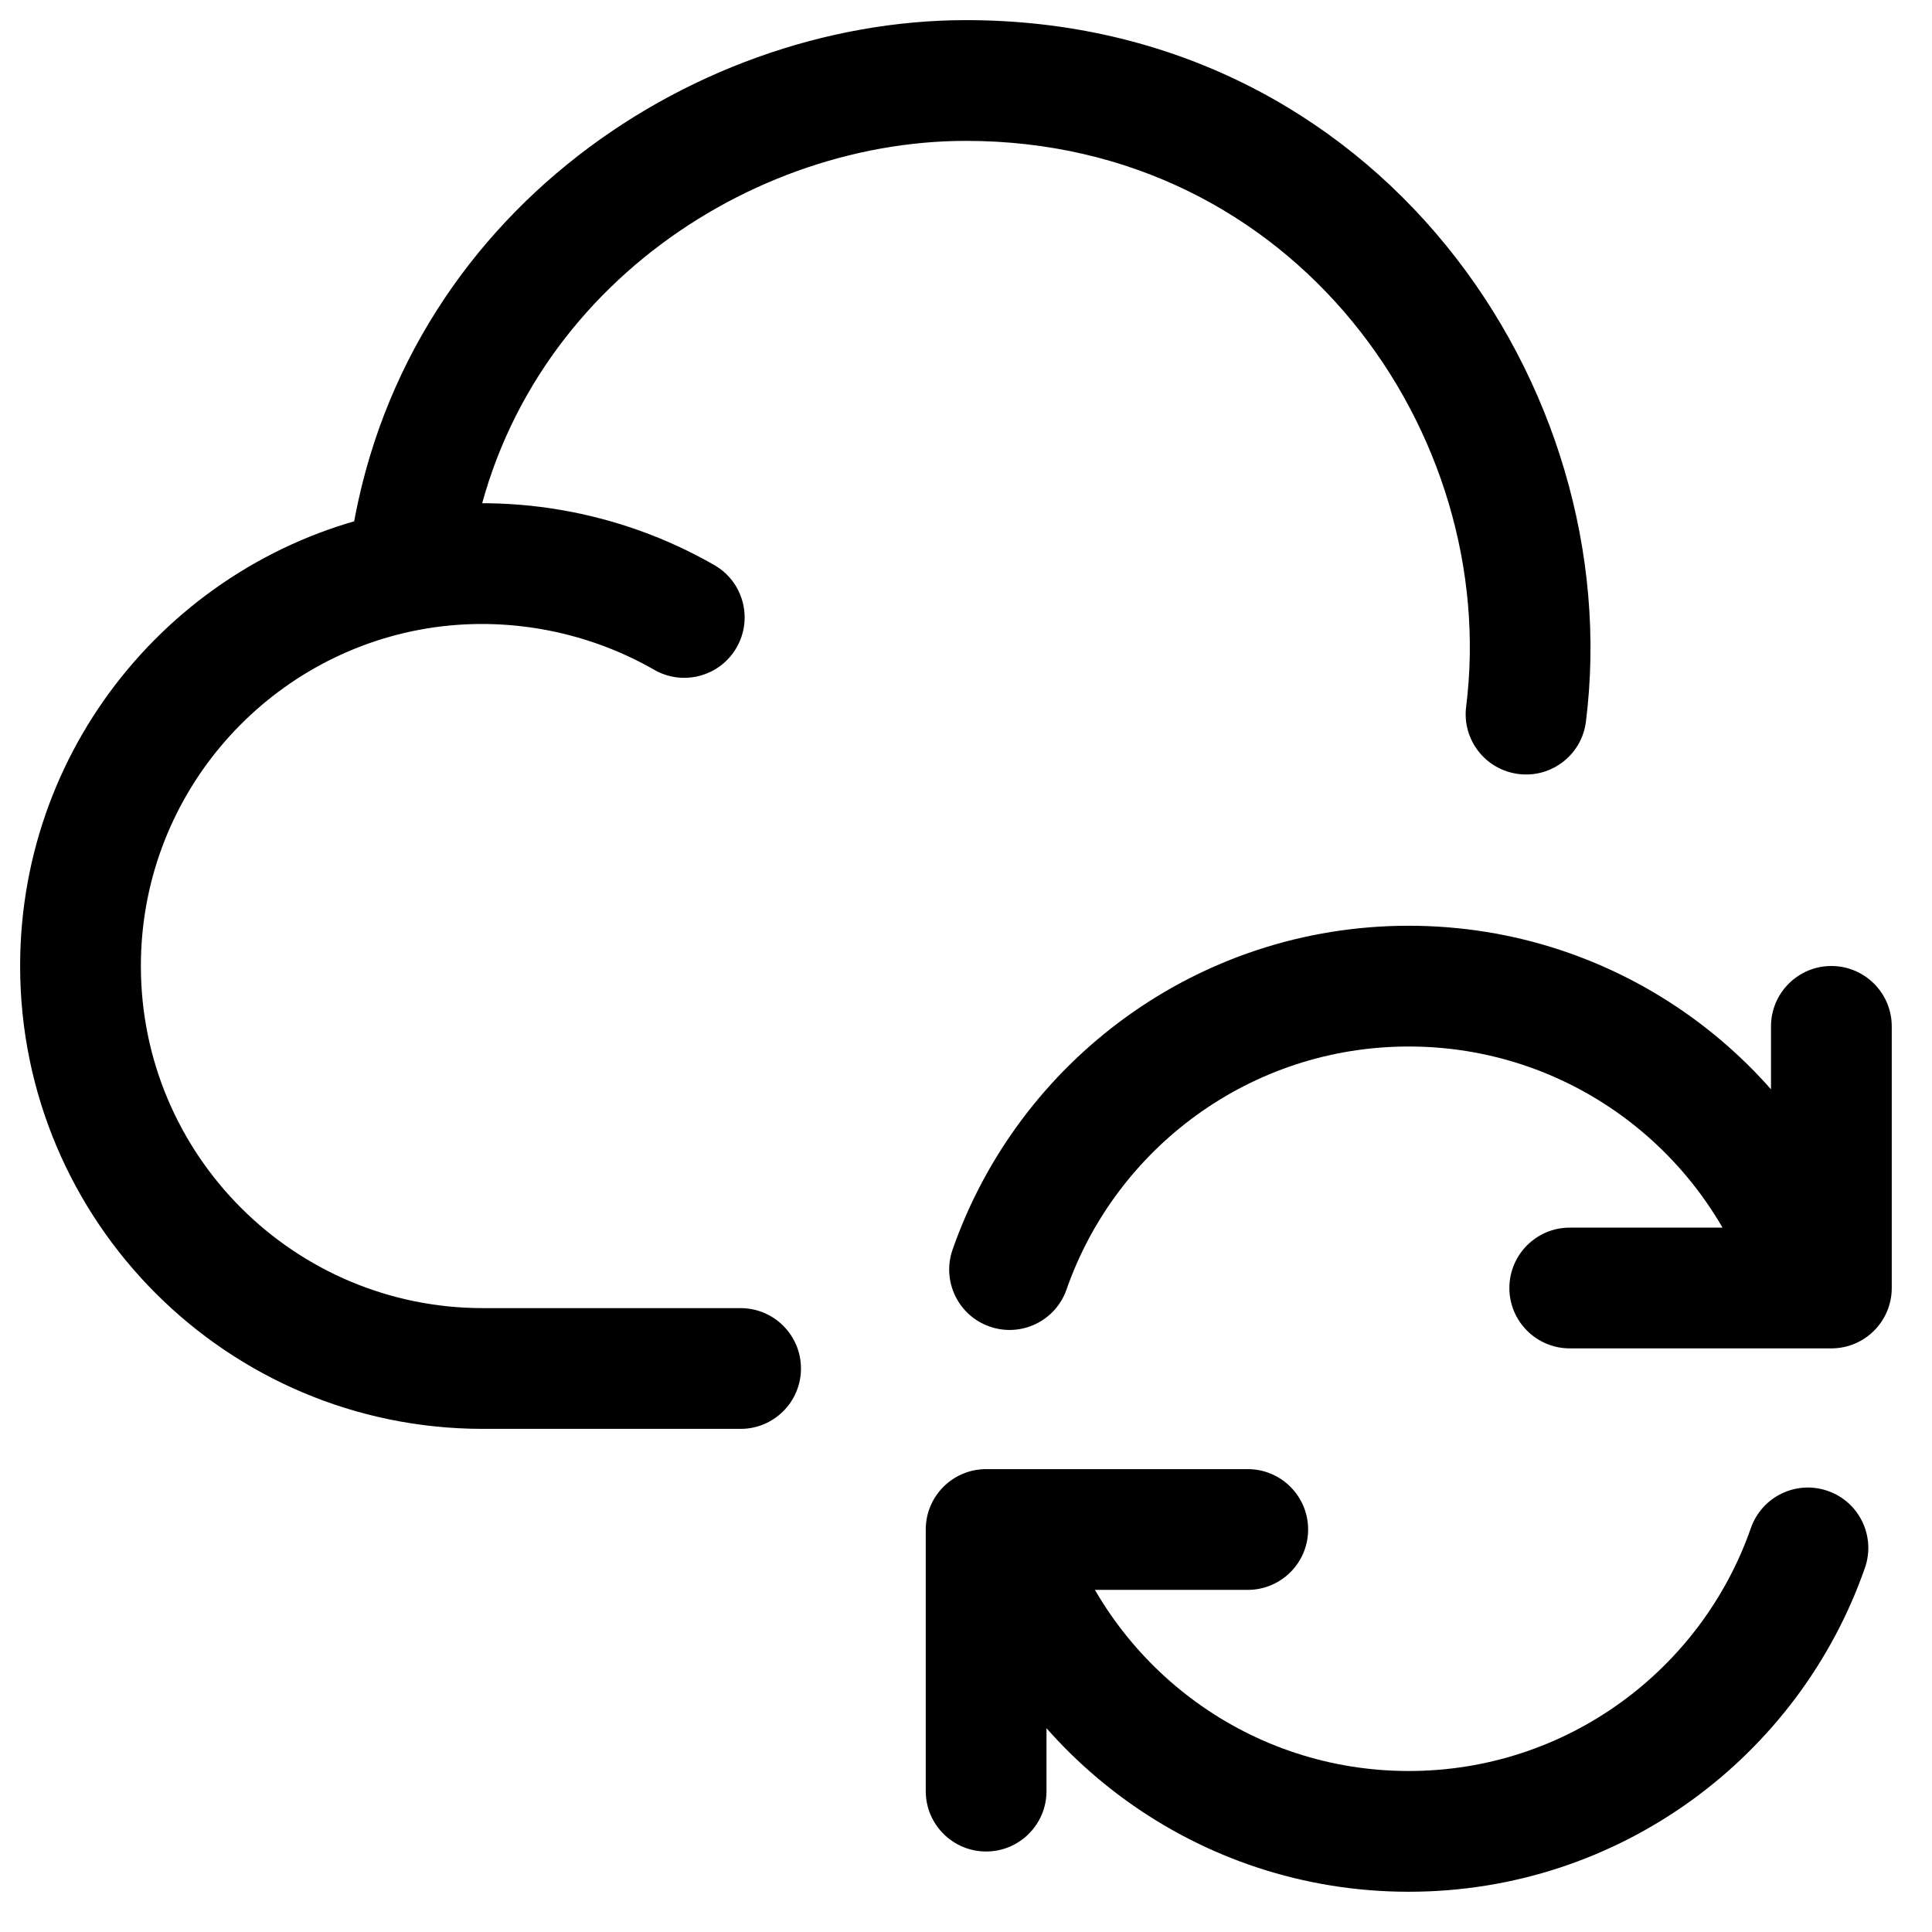 <svg width="24" height="24" viewBox="0 0 24 24" fill="none" xmlns="http://www.w3.org/2000/svg">
<path d="M5.066 7.087L5.206 7.824L5.066 7.087ZM8.126 8.32C8.485 8.527 8.944 8.403 9.15 8.044C9.357 7.685 9.233 7.226 8.874 7.02L8.126 8.32ZM9.2 17.75C9.614 17.75 9.95 17.414 9.95 17C9.95 16.586 9.614 16.25 9.2 16.25V17.75ZM18.213 8.778C18.161 9.189 18.453 9.564 18.864 9.615C19.275 9.667 19.65 9.375 19.701 8.964L18.213 8.778ZM11.833 15.524C11.697 15.915 11.903 16.343 12.294 16.479C12.686 16.616 13.113 16.409 13.249 16.018L11.833 15.524ZM22.459 15.771L21.75 16.018L21.823 16.225L21.995 16.361L22.459 15.771ZM23.167 19.476C23.303 19.085 23.097 18.657 22.706 18.521C22.314 18.384 21.887 18.591 21.75 18.982L23.167 19.476ZM12.541 19.229L13.249 18.982L13.177 18.775L13.005 18.639L12.541 19.229ZM22.75 16V16.75C23.164 16.75 23.5 16.414 23.5 16H22.75ZM23.5 12.75C23.5 12.336 23.164 12 22.75 12C22.336 12 22 12.336 22 12.75H23.5ZM19.5 15.25C19.086 15.25 18.75 15.586 18.75 16C18.75 16.414 19.086 16.75 19.5 16.75V15.25ZM15.5 19.75C15.914 19.75 16.25 19.414 16.25 19C16.25 18.586 15.914 18.25 15.5 18.25V19.75ZM12.25 19V18.25C11.836 18.25 11.5 18.586 11.5 19H12.25ZM11.5 22.25C11.5 22.664 11.836 23 12.25 23C12.664 23 13 22.664 13 22.25H11.5ZM6 16.25C3.653 16.25 1.75 14.347 1.75 12H0.25C0.25 15.176 2.824 17.75 6 17.75V16.25ZM1.75 12C1.75 9.925 3.238 8.196 5.206 7.824L4.927 6.35C2.264 6.853 0.25 9.19 0.25 12H1.75ZM5.812 7.172C6.195 3.822 9.184 1.75 12 1.75V0.25C8.544 0.25 4.805 2.778 4.321 7.002L5.812 7.172ZM5.206 7.824C6.201 7.636 7.25 7.817 8.126 8.32L8.874 7.02C7.69 6.339 6.277 6.095 4.927 6.35L5.206 7.824ZM6 17.75H9.2V16.25H6V17.75ZM12 1.75C16.092 1.75 18.637 5.394 18.213 8.778L19.701 8.964C20.223 4.8 17.106 0.25 12 0.25V1.75ZM13.249 16.018C13.863 14.26 15.535 13 17.5 13V11.5C14.877 11.5 12.65 13.182 11.833 15.524L13.249 16.018ZM17.5 13C19.465 13 21.137 14.26 21.75 16.018L23.167 15.524C22.35 13.182 20.122 11.5 17.5 11.5V13ZM21.75 18.982C21.137 20.74 19.465 22 17.5 22V23.5C20.122 23.5 22.35 21.818 23.167 19.476L21.75 18.982ZM17.5 22C15.535 22 13.863 20.74 13.249 18.982L11.833 19.476C12.65 21.818 14.877 23.5 17.5 23.5V22ZM23.5 16V12.75H22V16H23.5ZM22.75 15.25H19.5V16.75H22.75V15.25ZM15.5 18.25H12.25V19.75H15.5V18.25ZM11.5 19V22.25H13V19H11.5ZM21.995 16.361L22.287 16.59L23.213 15.41L22.922 15.181L21.995 16.361ZM13.005 18.639L12.713 18.41L11.787 19.59L12.078 19.819L13.005 18.639Z" fill="black"/>
</svg>
